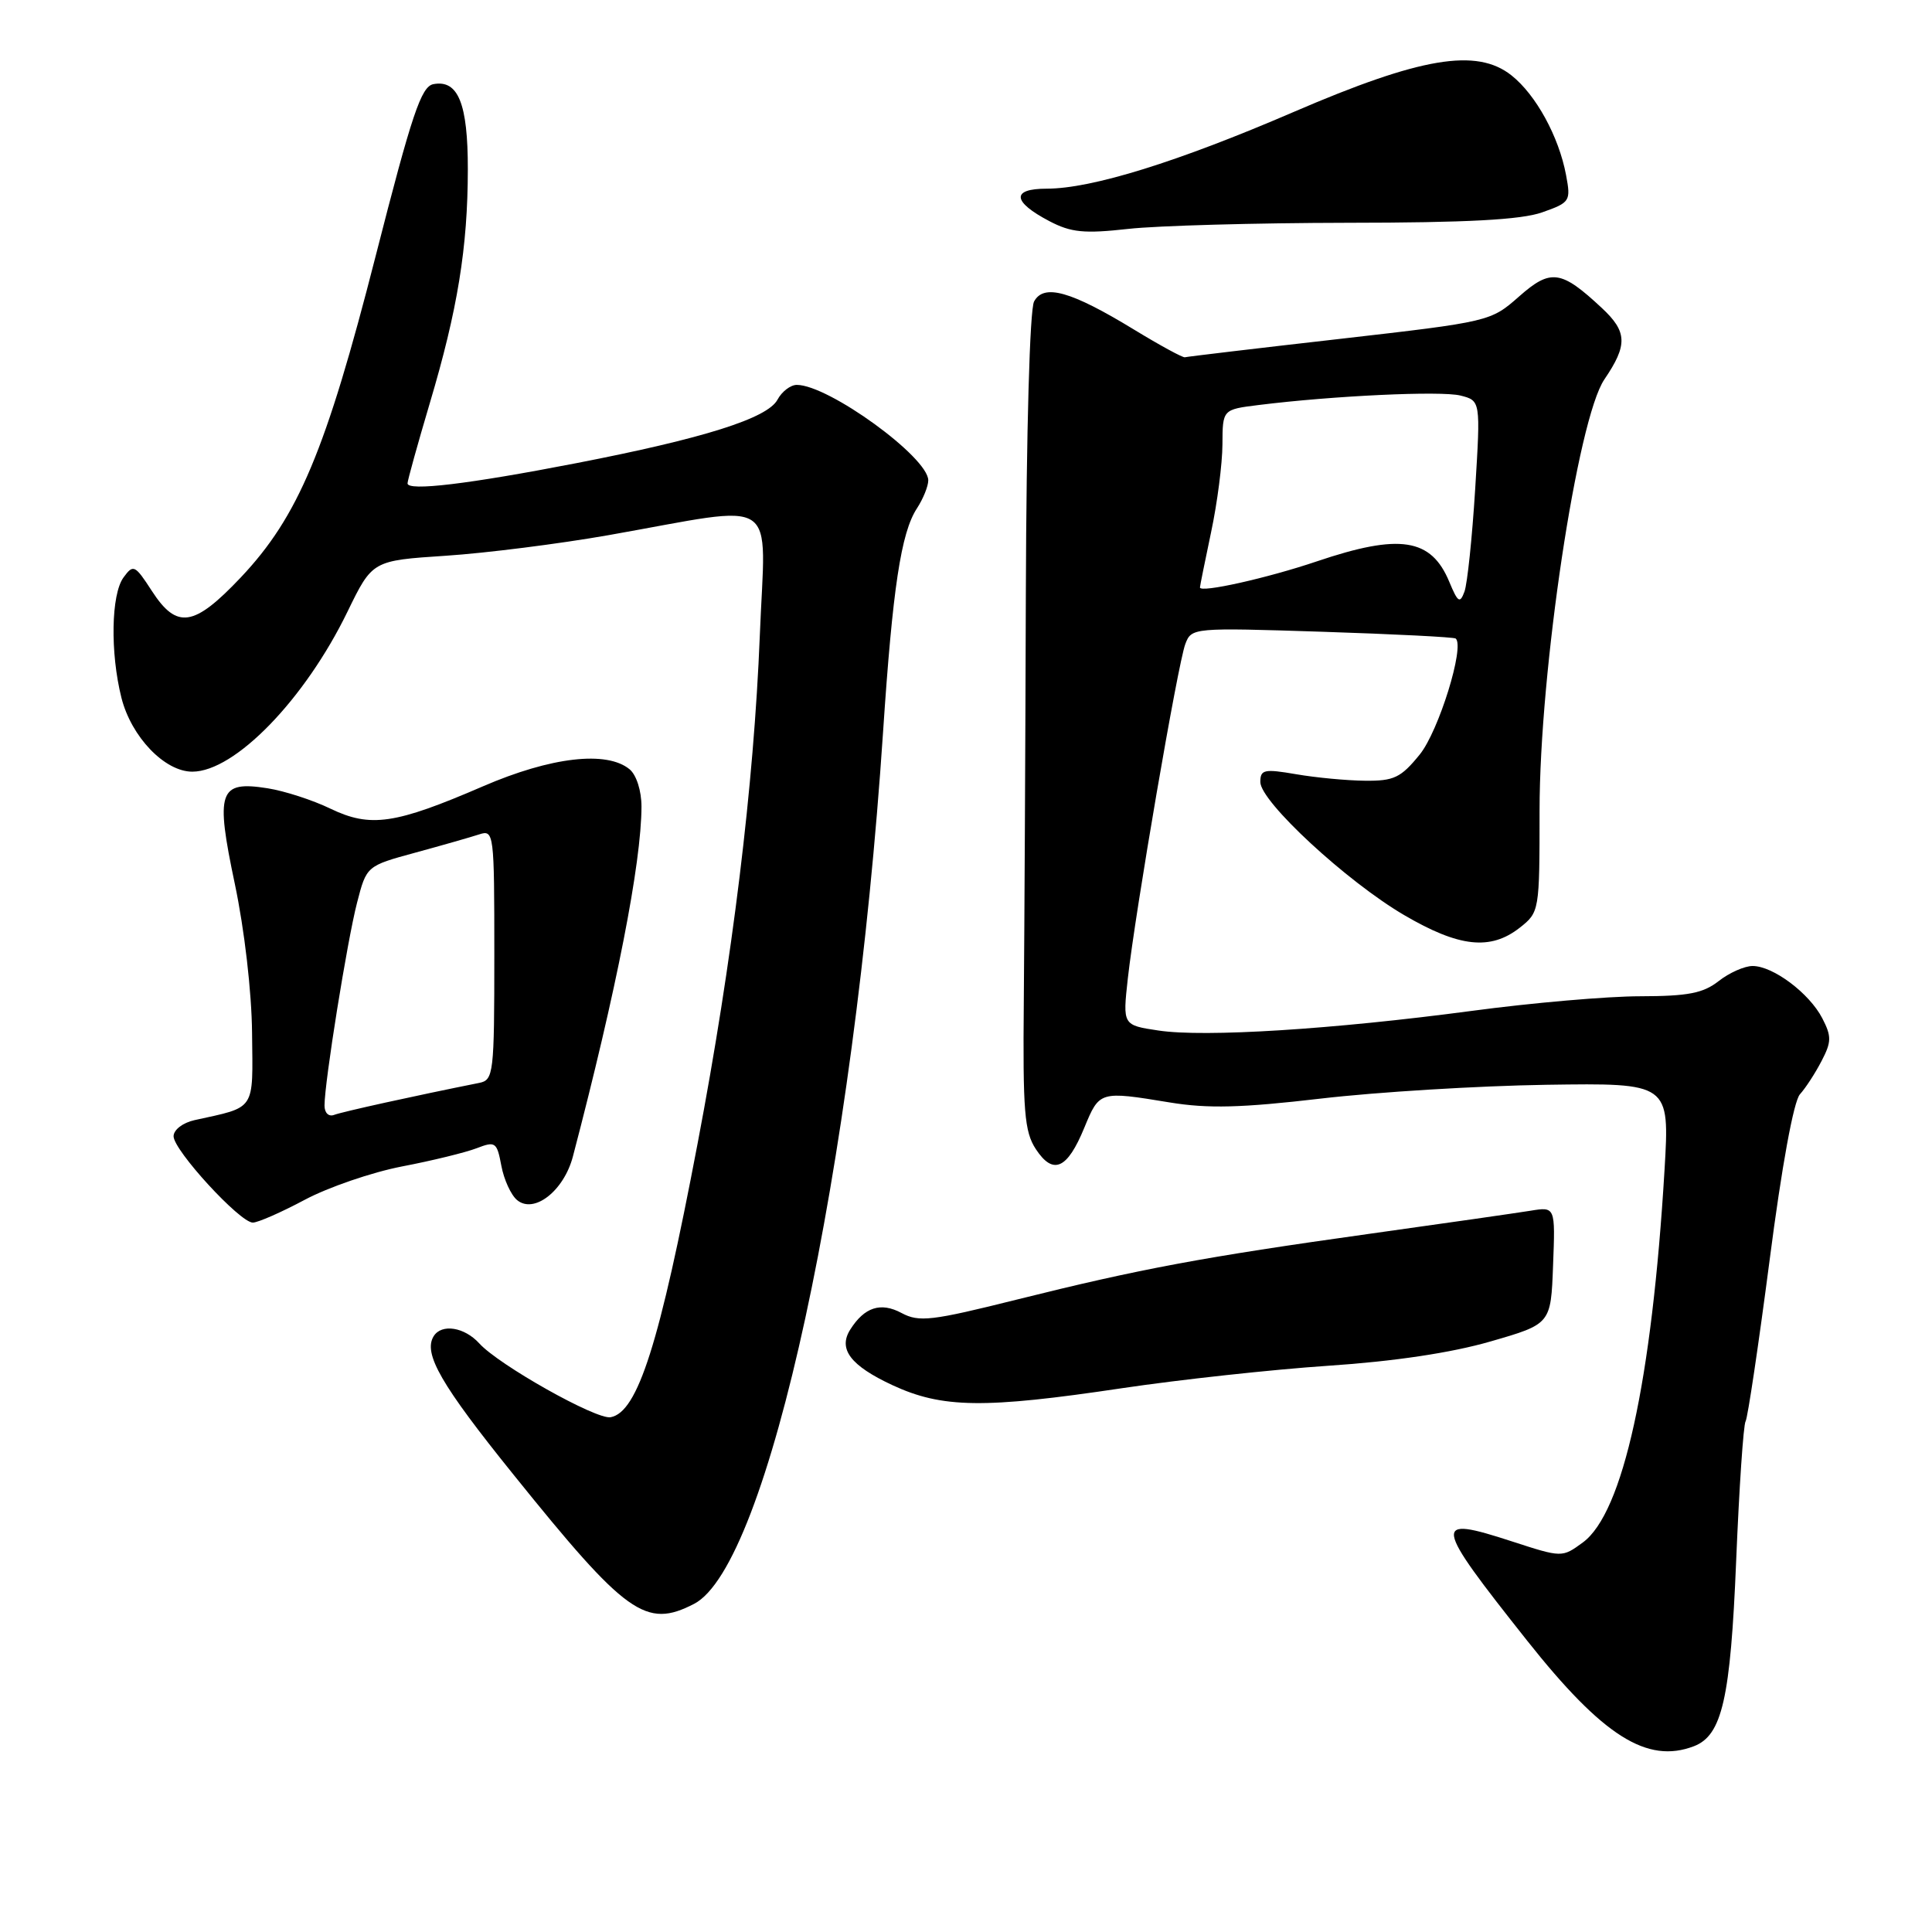 <?xml version="1.0" encoding="UTF-8" standalone="no"?>
<!DOCTYPE svg PUBLIC "-//W3C//DTD SVG 1.1//EN" "http://www.w3.org/Graphics/SVG/1.1/DTD/svg11.dtd" >
<svg xmlns="http://www.w3.org/2000/svg" xmlns:xlink="http://www.w3.org/1999/xlink" version="1.1" viewBox="0 0 256 256">
 <g >
 <path fill="currentColor"
d=" M 224.46 231.38 C 228.19 229.94 229.30 225.08 230.05 206.83 C 230.45 197.12 231.01 188.79 231.30 188.33 C 231.58 187.87 233.01 178.27 234.48 167.00 C 236.09 154.53 237.67 145.92 238.50 145.00 C 239.25 144.17 240.54 142.19 241.37 140.58 C 242.69 138.05 242.70 137.32 241.46 134.92 C 239.74 131.60 234.94 128.00 232.23 128.00 C 231.15 128.00 229.13 128.90 227.73 130.00 C 225.68 131.61 223.66 132.00 217.34 132.01 C 213.03 132.01 202.97 132.88 195.00 133.95 C 176.59 136.40 159.62 137.47 153.51 136.55 C 148.76 135.84 148.76 135.84 149.44 129.67 C 150.43 120.79 156.07 87.94 157.06 85.34 C 157.88 83.17 158.06 83.16 175.20 83.71 C 184.71 84.02 192.68 84.42 192.89 84.61 C 194.11 85.67 190.63 96.89 188.12 99.98 C 185.62 103.06 184.70 103.49 180.88 103.45 C 178.47 103.43 174.36 103.04 171.75 102.59 C 167.50 101.86 167.00 101.97 167.00 103.62 C 167.00 106.21 178.42 116.78 186.05 121.25 C 193.34 125.52 197.49 125.97 201.37 122.93 C 203.98 120.87 204.00 120.74 204.00 107.40 C 204.00 88.93 209.02 55.53 212.59 50.27 C 215.69 45.71 215.63 43.96 212.25 40.81 C 206.85 35.77 205.48 35.58 201.28 39.29 C 197.52 42.60 197.40 42.63 177.50 44.91 C 166.50 46.16 157.28 47.26 157.00 47.34 C 156.72 47.41 153.69 45.76 150.26 43.67 C 141.89 38.57 138.31 37.56 137.02 39.95 C 136.45 41.02 136.00 56.94 135.93 78.63 C 135.87 98.91 135.74 123.17 135.66 132.55 C 135.52 147.28 135.74 149.95 137.25 152.26 C 139.55 155.76 141.42 154.93 143.68 149.42 C 145.69 144.56 145.69 144.55 155.00 146.08 C 160.06 146.91 164.48 146.80 175.00 145.57 C 182.43 144.70 195.87 143.88 204.87 143.74 C 221.24 143.50 221.24 143.50 220.56 155.00 C 218.89 183.00 215.06 200.47 209.74 204.38 C 206.98 206.40 206.98 206.40 200.33 204.24 C 189.72 200.79 189.85 201.62 202.35 217.39 C 212.39 230.05 218.25 233.76 224.46 231.38 Z  M 91.97 212.52 C 101.78 207.44 113.14 155.02 117.01 97.00 C 118.28 77.94 119.39 70.58 121.50 67.36 C 122.32 66.10 123.00 64.43 123.00 63.65 C 123.00 60.59 109.79 51.00 105.58 51.00 C 104.75 51.00 103.60 51.88 103.02 52.96 C 101.70 55.43 93.23 58.10 76.32 61.38 C 62.05 64.15 54.00 65.11 54.00 64.05 C 54.00 63.67 55.33 58.88 56.95 53.42 C 60.64 41.04 61.98 32.77 61.99 22.44 C 62.00 13.73 60.71 10.53 57.43 11.15 C 55.81 11.46 54.59 15.08 49.77 33.95 C 43.18 59.74 39.52 68.45 31.90 76.52 C 25.69 83.08 23.44 83.42 20.12 78.30 C 17.88 74.84 17.66 74.74 16.37 76.51 C 14.72 78.76 14.59 86.48 16.09 92.46 C 17.40 97.64 21.82 102.25 25.48 102.25 C 31.11 102.25 40.39 92.69 46.04 81.06 C 49.34 74.28 49.34 74.28 59.06 73.64 C 64.40 73.29 74.11 72.06 80.64 70.91 C 103.72 66.84 101.42 65.32 100.68 84.19 C 99.89 104.05 97.06 127.22 92.44 151.50 C 87.39 178.06 84.51 187.13 80.91 187.79 C 79.02 188.14 66.10 180.87 63.51 178.01 C 61.54 175.84 58.51 175.36 57.46 177.06 C 56.05 179.35 58.44 183.49 68.06 195.42 C 83.00 213.98 85.58 215.82 91.97 212.52 Z  M 148.70 183.94 C 156.29 182.81 168.57 181.47 176.00 180.97 C 184.73 180.39 192.33 179.25 197.50 177.75 C 205.50 175.44 205.50 175.44 205.79 167.66 C 206.09 159.89 206.09 159.89 202.79 160.43 C 200.98 160.72 191.40 162.10 181.50 163.48 C 159.34 166.58 151.06 168.13 134.78 172.19 C 123.42 175.03 121.78 175.22 119.46 173.98 C 116.70 172.50 114.54 173.20 112.66 176.18 C 111.03 178.76 112.70 180.95 118.23 183.53 C 124.84 186.60 130.35 186.68 148.70 183.94 Z  M 40.38 158.98 C 43.49 157.32 49.29 155.33 53.27 154.56 C 57.25 153.80 61.69 152.71 63.15 152.15 C 65.64 151.19 65.84 151.32 66.43 154.46 C 66.77 156.30 67.71 158.35 68.52 159.02 C 70.77 160.88 74.71 157.80 75.91 153.25 C 81.68 131.26 84.99 114.36 85.00 106.87 C 85.00 104.79 84.33 102.69 83.43 101.94 C 80.41 99.44 73.02 100.29 64.00 104.19 C 52.33 109.23 49.09 109.70 43.78 107.15 C 41.43 106.01 37.68 104.80 35.45 104.45 C 28.99 103.43 28.52 104.82 31.12 117.14 C 32.39 123.17 33.35 131.43 33.40 136.90 C 33.51 147.31 33.97 146.62 25.75 148.43 C 24.22 148.77 23.00 149.71 23.00 150.56 C 23.00 152.42 31.79 162.00 33.50 162.00 C 34.17 162.00 37.27 160.64 40.38 158.98 Z  M 178.50 29.52 C 194.42 29.51 201.56 29.12 204.34 28.14 C 208.05 26.83 208.16 26.66 207.51 23.19 C 206.55 18.09 203.52 12.56 200.28 9.99 C 195.67 6.33 188.25 7.58 171.43 14.83 C 156.03 21.47 144.66 25.00 138.69 25.00 C 133.98 25.00 134.12 26.72 139.06 29.31 C 141.93 30.81 143.66 30.98 149.50 30.33 C 153.35 29.90 166.40 29.54 178.50 29.52 Z  M 192.04 77.10 C 189.64 71.31 185.48 70.67 174.50 74.38 C 167.94 76.60 159.00 78.60 159.00 77.84 C 159.00 77.65 159.67 74.35 160.48 70.50 C 161.30 66.65 161.97 61.42 161.98 58.88 C 162.00 54.26 162.00 54.26 166.75 53.67 C 176.69 52.43 190.93 51.77 193.51 52.41 C 196.19 53.09 196.19 53.09 195.47 64.79 C 195.07 71.23 194.43 77.35 194.05 78.39 C 193.45 80.01 193.18 79.84 192.04 77.10 Z  M 43.00 146.49 C 43.00 143.40 46.01 124.64 47.31 119.62 C 48.57 114.74 48.57 114.74 55.03 112.98 C 58.59 112.01 62.40 110.92 63.50 110.56 C 65.45 109.92 65.50 110.35 65.50 126.49 C 65.50 142.29 65.40 143.11 63.50 143.49 C 55.00 145.19 45.33 147.32 44.27 147.73 C 43.55 148.00 43.00 147.47 43.00 146.49 Z "/>
</g>
</svg>